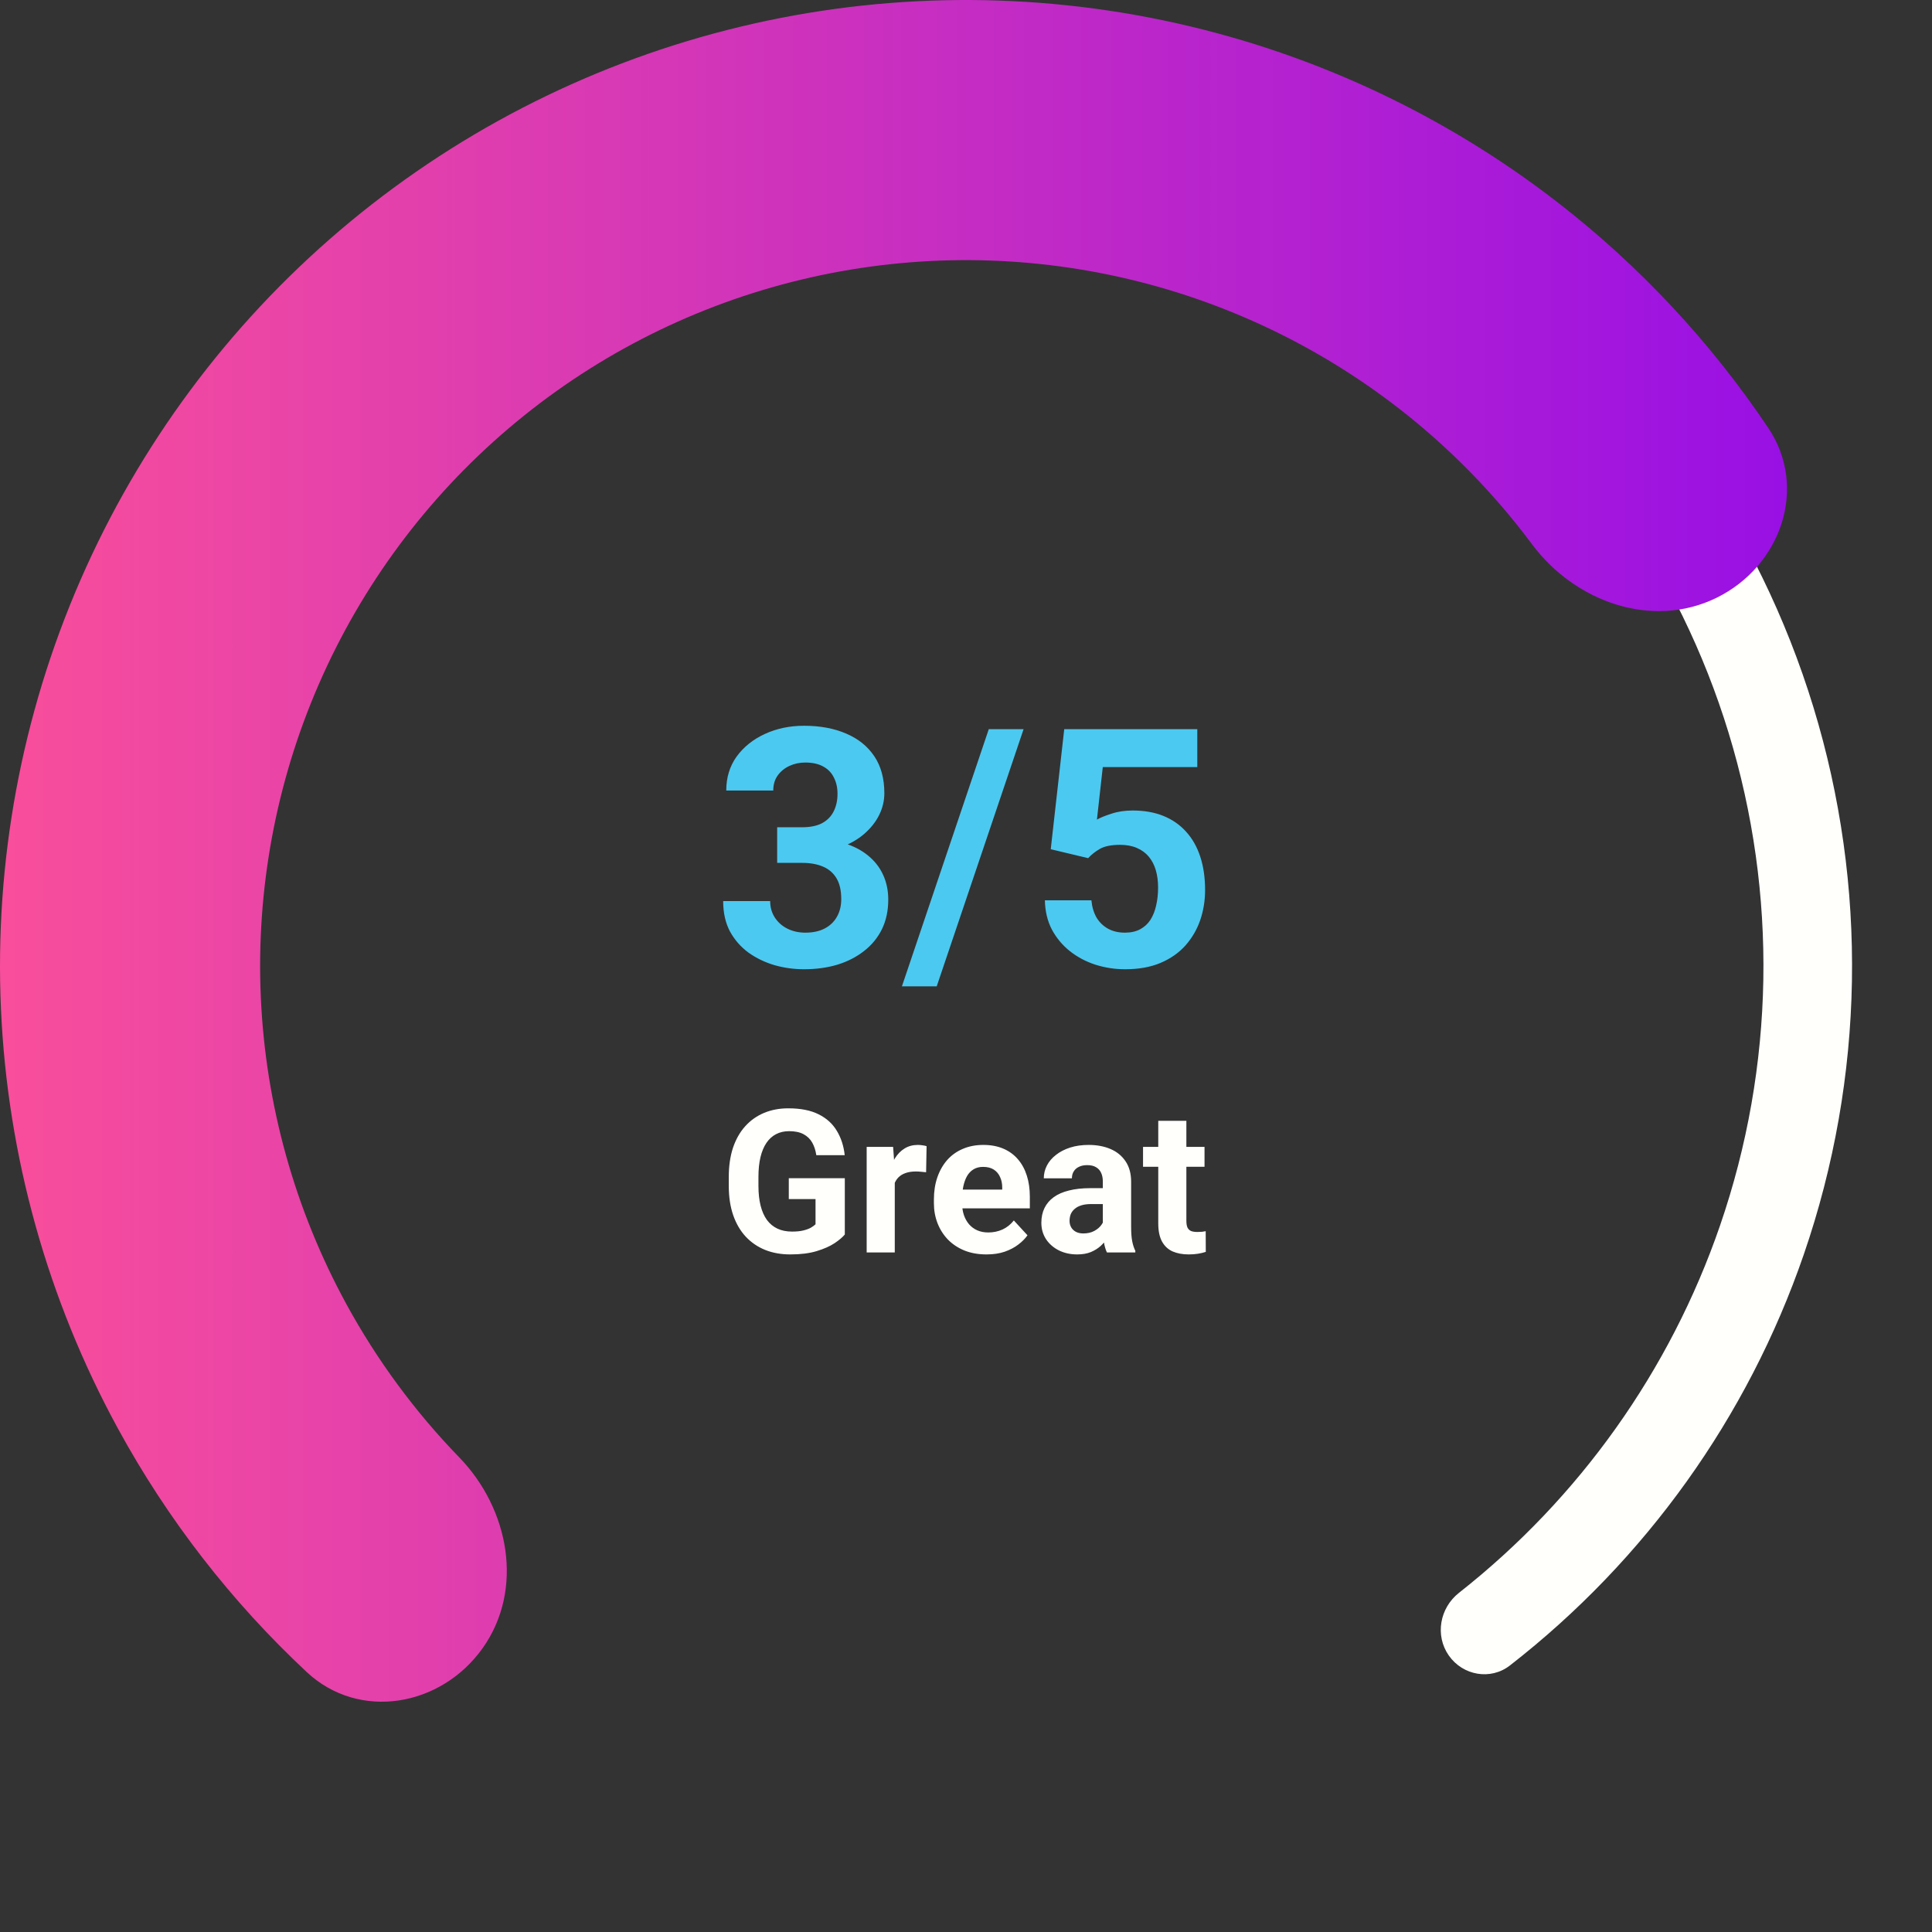 <svg width="290" height="290" viewBox="0 0 290 290" fill="none" xmlns="http://www.w3.org/2000/svg">
<rect x="0" y="0" width="290" height="290" fill="#333333" stroke="none"/>
<path d="M217.471 248.5C219.578 251.508 223.736 252.252 226.636 249.998C246.981 234.18 262.333 212.757 270.754 188.301C279.898 161.744 280.4 132.974 272.189 106.115C263.977 79.255 247.473 55.684 225.041 38.782C202.61 21.878 175.404 12.51 147.321 12.02C119.239 11.53 91.722 19.943 68.714 36.053C45.707 52.163 28.39 75.143 19.246 101.699C10.102 128.256 9.6 157.026 17.811 183.885C25.374 208.621 39.969 230.567 59.749 247.085C62.569 249.439 66.75 248.841 68.961 245.908V245.908C71.171 242.974 70.571 238.819 67.765 236.449C50.222 221.633 37.272 202.046 30.53 179.997C23.14 155.823 23.592 129.93 31.821 106.03C40.051 82.129 55.636 61.447 76.343 46.947C97.049 32.449 121.815 24.877 147.089 25.318C172.363 25.759 196.849 34.191 217.037 49.403C237.225 64.616 252.079 85.829 259.47 110.003C266.86 134.177 266.408 160.07 258.179 183.971C250.672 205.771 237.046 224.894 218.996 239.089C216.109 241.359 215.365 245.491 217.471 248.5V248.5Z" fill="#FFFFFC"/>
<path d="M72.456 247.38C66.222 256.178 53.927 258.344 46.045 250.986C34.735 240.426 25.156 228.093 17.706 214.435C7.13 195.046 1.123 173.497 0.143 151.433C-0.837 129.368 3.236 107.372 12.053 87.121C20.869 66.871 34.194 48.902 51.012 34.586C67.83 20.27 87.696 9.985 109.094 4.516C130.493 -0.953 152.858 -1.462 174.482 3.029C196.107 7.52 216.42 16.891 233.872 30.428C246.165 39.963 256.809 51.388 265.428 64.24C271.433 73.195 267.331 84.987 257.651 89.736V89.736C247.971 94.485 236.405 90.342 229.963 81.696C224.259 74.041 217.529 67.168 209.939 61.281C197.187 51.389 182.344 44.542 166.543 41.26C150.742 37.979 134.399 38.35 118.763 42.347C103.127 46.343 88.611 53.858 76.322 64.319C64.033 74.78 54.296 87.91 47.854 102.707C41.412 117.504 38.435 133.578 39.151 149.7C39.867 165.823 44.257 181.569 51.985 195.737C56.585 204.17 62.295 211.91 68.941 218.763C76.447 226.504 78.69 238.583 72.456 247.38V247.38Z" fill="url(#paint0_linear_1514_2065)"/>
<path d="M116.655 124.175H120.415C121.619 124.175 122.612 123.971 123.394 123.564C124.175 123.141 124.753 122.555 125.127 121.807C125.518 121.042 125.713 120.155 125.713 119.146C125.713 118.234 125.534 117.428 125.176 116.729C124.834 116.012 124.305 115.459 123.589 115.068C122.873 114.661 121.969 114.458 120.879 114.458C120.016 114.458 119.219 114.629 118.486 114.971C117.754 115.312 117.168 115.793 116.729 116.411C116.289 117.03 116.069 117.778 116.069 118.657H109.014C109.014 116.704 109.535 115.003 110.576 113.555C111.634 112.106 113.05 110.975 114.824 110.161C116.598 109.347 118.551 108.94 120.684 108.94C123.092 108.94 125.2 109.331 127.007 110.112C128.813 110.877 130.221 112.008 131.23 113.506C132.24 115.003 132.744 116.859 132.744 119.072C132.744 120.195 132.484 121.286 131.963 122.344C131.442 123.385 130.693 124.329 129.717 125.176C128.757 126.006 127.585 126.673 126.201 127.178C124.818 127.666 123.263 127.91 121.538 127.91H116.655V124.175ZM116.655 129.521V125.884H121.538C123.475 125.884 125.176 126.104 126.641 126.543C128.105 126.982 129.334 127.617 130.327 128.447C131.32 129.261 132.069 130.229 132.573 131.353C133.078 132.459 133.33 133.688 133.33 135.039C133.33 136.699 133.013 138.18 132.378 139.482C131.743 140.768 130.848 141.859 129.692 142.754C128.553 143.649 127.218 144.333 125.688 144.805C124.159 145.26 122.49 145.488 120.684 145.488C119.186 145.488 117.713 145.285 116.265 144.878C114.832 144.455 113.53 143.828 112.358 142.998C111.203 142.152 110.275 141.094 109.575 139.824C108.892 138.538 108.55 137.017 108.55 135.259H115.605C115.605 136.17 115.833 136.984 116.289 137.7C116.745 138.416 117.371 138.978 118.169 139.385C118.983 139.792 119.886 139.995 120.879 139.995C122.002 139.995 122.962 139.792 123.76 139.385C124.574 138.962 125.192 138.376 125.615 137.627C126.055 136.862 126.274 135.975 126.274 134.966C126.274 133.664 126.038 132.622 125.566 131.841C125.094 131.043 124.419 130.457 123.54 130.083C122.661 129.709 121.619 129.521 120.415 129.521H116.655ZM153.643 109.453L140.605 148.052H135.381L148.418 109.453H153.643ZM163.335 128.813L157.72 127.471L159.746 109.453H179.717V115.142H165.532L164.653 123.027C165.125 122.751 165.841 122.458 166.802 122.148C167.762 121.823 168.836 121.66 170.024 121.66C171.75 121.66 173.28 121.929 174.614 122.466C175.949 123.003 177.08 123.784 178.008 124.81C178.952 125.835 179.668 127.088 180.156 128.569C180.645 130.05 180.889 131.727 180.889 133.599C180.889 135.177 180.645 136.683 180.156 138.115C179.668 139.531 178.927 140.801 177.935 141.924C176.942 143.031 175.697 143.901 174.199 144.536C172.702 145.171 170.928 145.488 168.877 145.488C167.347 145.488 165.866 145.26 164.434 144.805C163.018 144.349 161.74 143.674 160.601 142.778C159.478 141.883 158.574 140.801 157.891 139.531C157.223 138.245 156.873 136.781 156.841 135.137H163.823C163.921 136.146 164.181 137.017 164.604 137.749C165.044 138.465 165.622 139.019 166.338 139.409C167.054 139.8 167.892 139.995 168.853 139.995C169.748 139.995 170.513 139.824 171.147 139.482C171.782 139.141 172.295 138.669 172.686 138.066C173.076 137.448 173.361 136.732 173.54 135.918C173.735 135.088 173.833 134.193 173.833 133.232C173.833 132.272 173.719 131.401 173.491 130.62C173.263 129.839 172.913 129.163 172.441 128.594C171.969 128.024 171.367 127.585 170.635 127.275C169.919 126.966 169.08 126.812 168.12 126.812C166.818 126.812 165.809 127.015 165.093 127.422C164.393 127.829 163.807 128.293 163.335 128.813Z" fill="#4CC9F0"/>
<path d="M126.809 176.853V185.305C126.477 185.705 125.964 186.14 125.271 186.608C124.577 187.067 123.684 187.463 122.59 187.795C121.496 188.127 120.173 188.293 118.62 188.293C117.243 188.293 115.988 188.068 114.855 187.619C113.723 187.16 112.746 186.491 111.926 185.612C111.115 184.733 110.49 183.659 110.051 182.39C109.611 181.11 109.392 179.65 109.392 178.01V176.677C109.392 175.036 109.602 173.576 110.021 172.297C110.451 171.018 111.062 169.938 111.853 169.06C112.644 168.181 113.586 167.512 114.68 167.053C115.773 166.594 116.989 166.364 118.327 166.364C120.183 166.364 121.706 166.667 122.897 167.272C124.089 167.868 124.997 168.698 125.622 169.763C126.257 170.817 126.647 172.028 126.794 173.396H122.531C122.424 172.673 122.219 172.043 121.916 171.506C121.613 170.969 121.179 170.549 120.612 170.246C120.056 169.943 119.333 169.792 118.444 169.792C117.712 169.792 117.058 169.943 116.481 170.246C115.915 170.539 115.437 170.974 115.046 171.55C114.655 172.126 114.357 172.839 114.152 173.688C113.947 174.538 113.845 175.524 113.845 176.647V178.01C113.845 179.123 113.952 180.109 114.167 180.969C114.382 181.818 114.699 182.536 115.119 183.122C115.549 183.698 116.076 184.133 116.701 184.426C117.326 184.719 118.054 184.865 118.884 184.865C119.577 184.865 120.153 184.807 120.612 184.689C121.081 184.572 121.457 184.431 121.74 184.265C122.033 184.089 122.258 183.923 122.414 183.767V179.987H118.4V176.853H126.809ZM134.309 175.607V188H130.09V172.15H134.06L134.309 175.607ZM139.084 172.048L139.011 175.959C138.806 175.93 138.557 175.905 138.264 175.886C137.98 175.856 137.722 175.842 137.487 175.842C136.892 175.842 136.374 175.92 135.935 176.076C135.505 176.223 135.144 176.442 134.851 176.735C134.567 177.028 134.353 177.385 134.206 177.805C134.069 178.225 133.991 178.703 133.972 179.24L133.122 178.977C133.122 177.951 133.225 177.009 133.43 176.149C133.635 175.28 133.933 174.523 134.323 173.879C134.724 173.234 135.212 172.736 135.788 172.385C136.364 172.033 137.023 171.857 137.766 171.857C138 171.857 138.239 171.877 138.483 171.916C138.728 171.945 138.928 171.989 139.084 172.048ZM148.078 188.293C146.848 188.293 145.744 188.098 144.768 187.707C143.791 187.307 142.961 186.755 142.277 186.052C141.604 185.349 141.086 184.533 140.725 183.605C140.363 182.668 140.183 181.672 140.183 180.617V180.031C140.183 178.83 140.354 177.731 140.695 176.735C141.037 175.739 141.525 174.875 142.16 174.143C142.805 173.41 143.586 172.849 144.504 172.458C145.422 172.058 146.457 171.857 147.609 171.857C148.732 171.857 149.729 172.043 150.598 172.414C151.467 172.785 152.194 173.312 152.78 173.996C153.376 174.68 153.825 175.5 154.128 176.457C154.431 177.404 154.582 178.459 154.582 179.621V181.379H141.984V178.566H150.437V178.244C150.437 177.658 150.329 177.136 150.114 176.677C149.909 176.208 149.597 175.837 149.177 175.563C148.757 175.29 148.22 175.153 147.565 175.153C147.009 175.153 146.53 175.275 146.13 175.52C145.729 175.764 145.402 176.105 145.148 176.545C144.904 176.984 144.719 177.502 144.592 178.098C144.475 178.684 144.416 179.328 144.416 180.031V180.617C144.416 181.252 144.504 181.838 144.68 182.375C144.865 182.912 145.124 183.376 145.456 183.767C145.798 184.157 146.208 184.46 146.687 184.675C147.175 184.89 147.727 184.997 148.342 184.997C149.104 184.997 149.812 184.851 150.466 184.558C151.13 184.255 151.701 183.801 152.18 183.195L154.23 185.422C153.898 185.9 153.444 186.359 152.868 186.799C152.302 187.238 151.618 187.6 150.817 187.883C150.017 188.156 149.104 188.293 148.078 188.293ZM165.539 184.426V177.365C165.539 176.857 165.456 176.423 165.29 176.062C165.124 175.69 164.865 175.402 164.514 175.197C164.172 174.992 163.728 174.89 163.181 174.89C162.712 174.89 162.307 174.973 161.965 175.139C161.623 175.295 161.359 175.524 161.174 175.827C160.988 176.12 160.896 176.467 160.896 176.867H156.677C156.677 176.193 156.833 175.554 157.146 174.948C157.458 174.343 157.912 173.811 158.508 173.352C159.104 172.883 159.812 172.517 160.632 172.253C161.462 171.989 162.39 171.857 163.415 171.857C164.646 171.857 165.739 172.062 166.696 172.473C167.653 172.883 168.405 173.498 168.952 174.318C169.509 175.139 169.787 176.164 169.787 177.395V184.177C169.787 185.046 169.841 185.759 169.948 186.315C170.056 186.862 170.212 187.341 170.417 187.751V188H166.154C165.949 187.57 165.793 187.033 165.686 186.389C165.588 185.734 165.539 185.08 165.539 184.426ZM166.096 178.347L166.125 180.734H163.767C163.21 180.734 162.727 180.798 162.316 180.925C161.906 181.052 161.569 181.232 161.306 181.467C161.042 181.691 160.847 181.955 160.72 182.258C160.603 182.561 160.544 182.893 160.544 183.254C160.544 183.615 160.627 183.942 160.793 184.235C160.959 184.519 161.198 184.743 161.511 184.909C161.823 185.065 162.189 185.144 162.609 185.144C163.244 185.144 163.796 185.017 164.265 184.763C164.733 184.509 165.095 184.196 165.349 183.825C165.612 183.454 165.749 183.103 165.759 182.771L166.872 184.558C166.716 184.958 166.501 185.373 166.228 185.803C165.964 186.232 165.627 186.638 165.217 187.019C164.807 187.39 164.313 187.697 163.737 187.941C163.161 188.176 162.478 188.293 161.687 188.293C160.681 188.293 159.768 188.093 158.947 187.692C158.137 187.282 157.492 186.721 157.014 186.008C156.545 185.285 156.311 184.465 156.311 183.547C156.311 182.717 156.467 181.979 156.779 181.335C157.092 180.69 157.551 180.148 158.156 179.709C158.771 179.26 159.538 178.923 160.456 178.698C161.374 178.464 162.438 178.347 163.649 178.347H166.096ZM180.803 172.15V175.139H171.574V172.15H180.803ZM173.859 168.239H178.078V183.225C178.078 183.684 178.137 184.035 178.254 184.279C178.381 184.523 178.566 184.694 178.811 184.792C179.055 184.88 179.362 184.924 179.733 184.924C179.997 184.924 180.231 184.914 180.437 184.895C180.651 184.865 180.832 184.836 180.979 184.807L180.993 187.912C180.632 188.029 180.241 188.122 179.821 188.19C179.401 188.259 178.938 188.293 178.43 188.293C177.502 188.293 176.691 188.142 175.998 187.839C175.314 187.526 174.787 187.028 174.416 186.345C174.045 185.661 173.859 184.763 173.859 183.649V168.239Z" fill="#FFFFFC"/>
<defs>
<linearGradient id="paint0_linear_1514_2065" x1="0" y1="145" x2="290" y2="145" gradientUnits="userSpaceOnUse">
<stop stop-color="#F94E9B"/>
<stop offset="1" stop-color="#910BEA"/>
</linearGradient>
</defs>
</svg>
